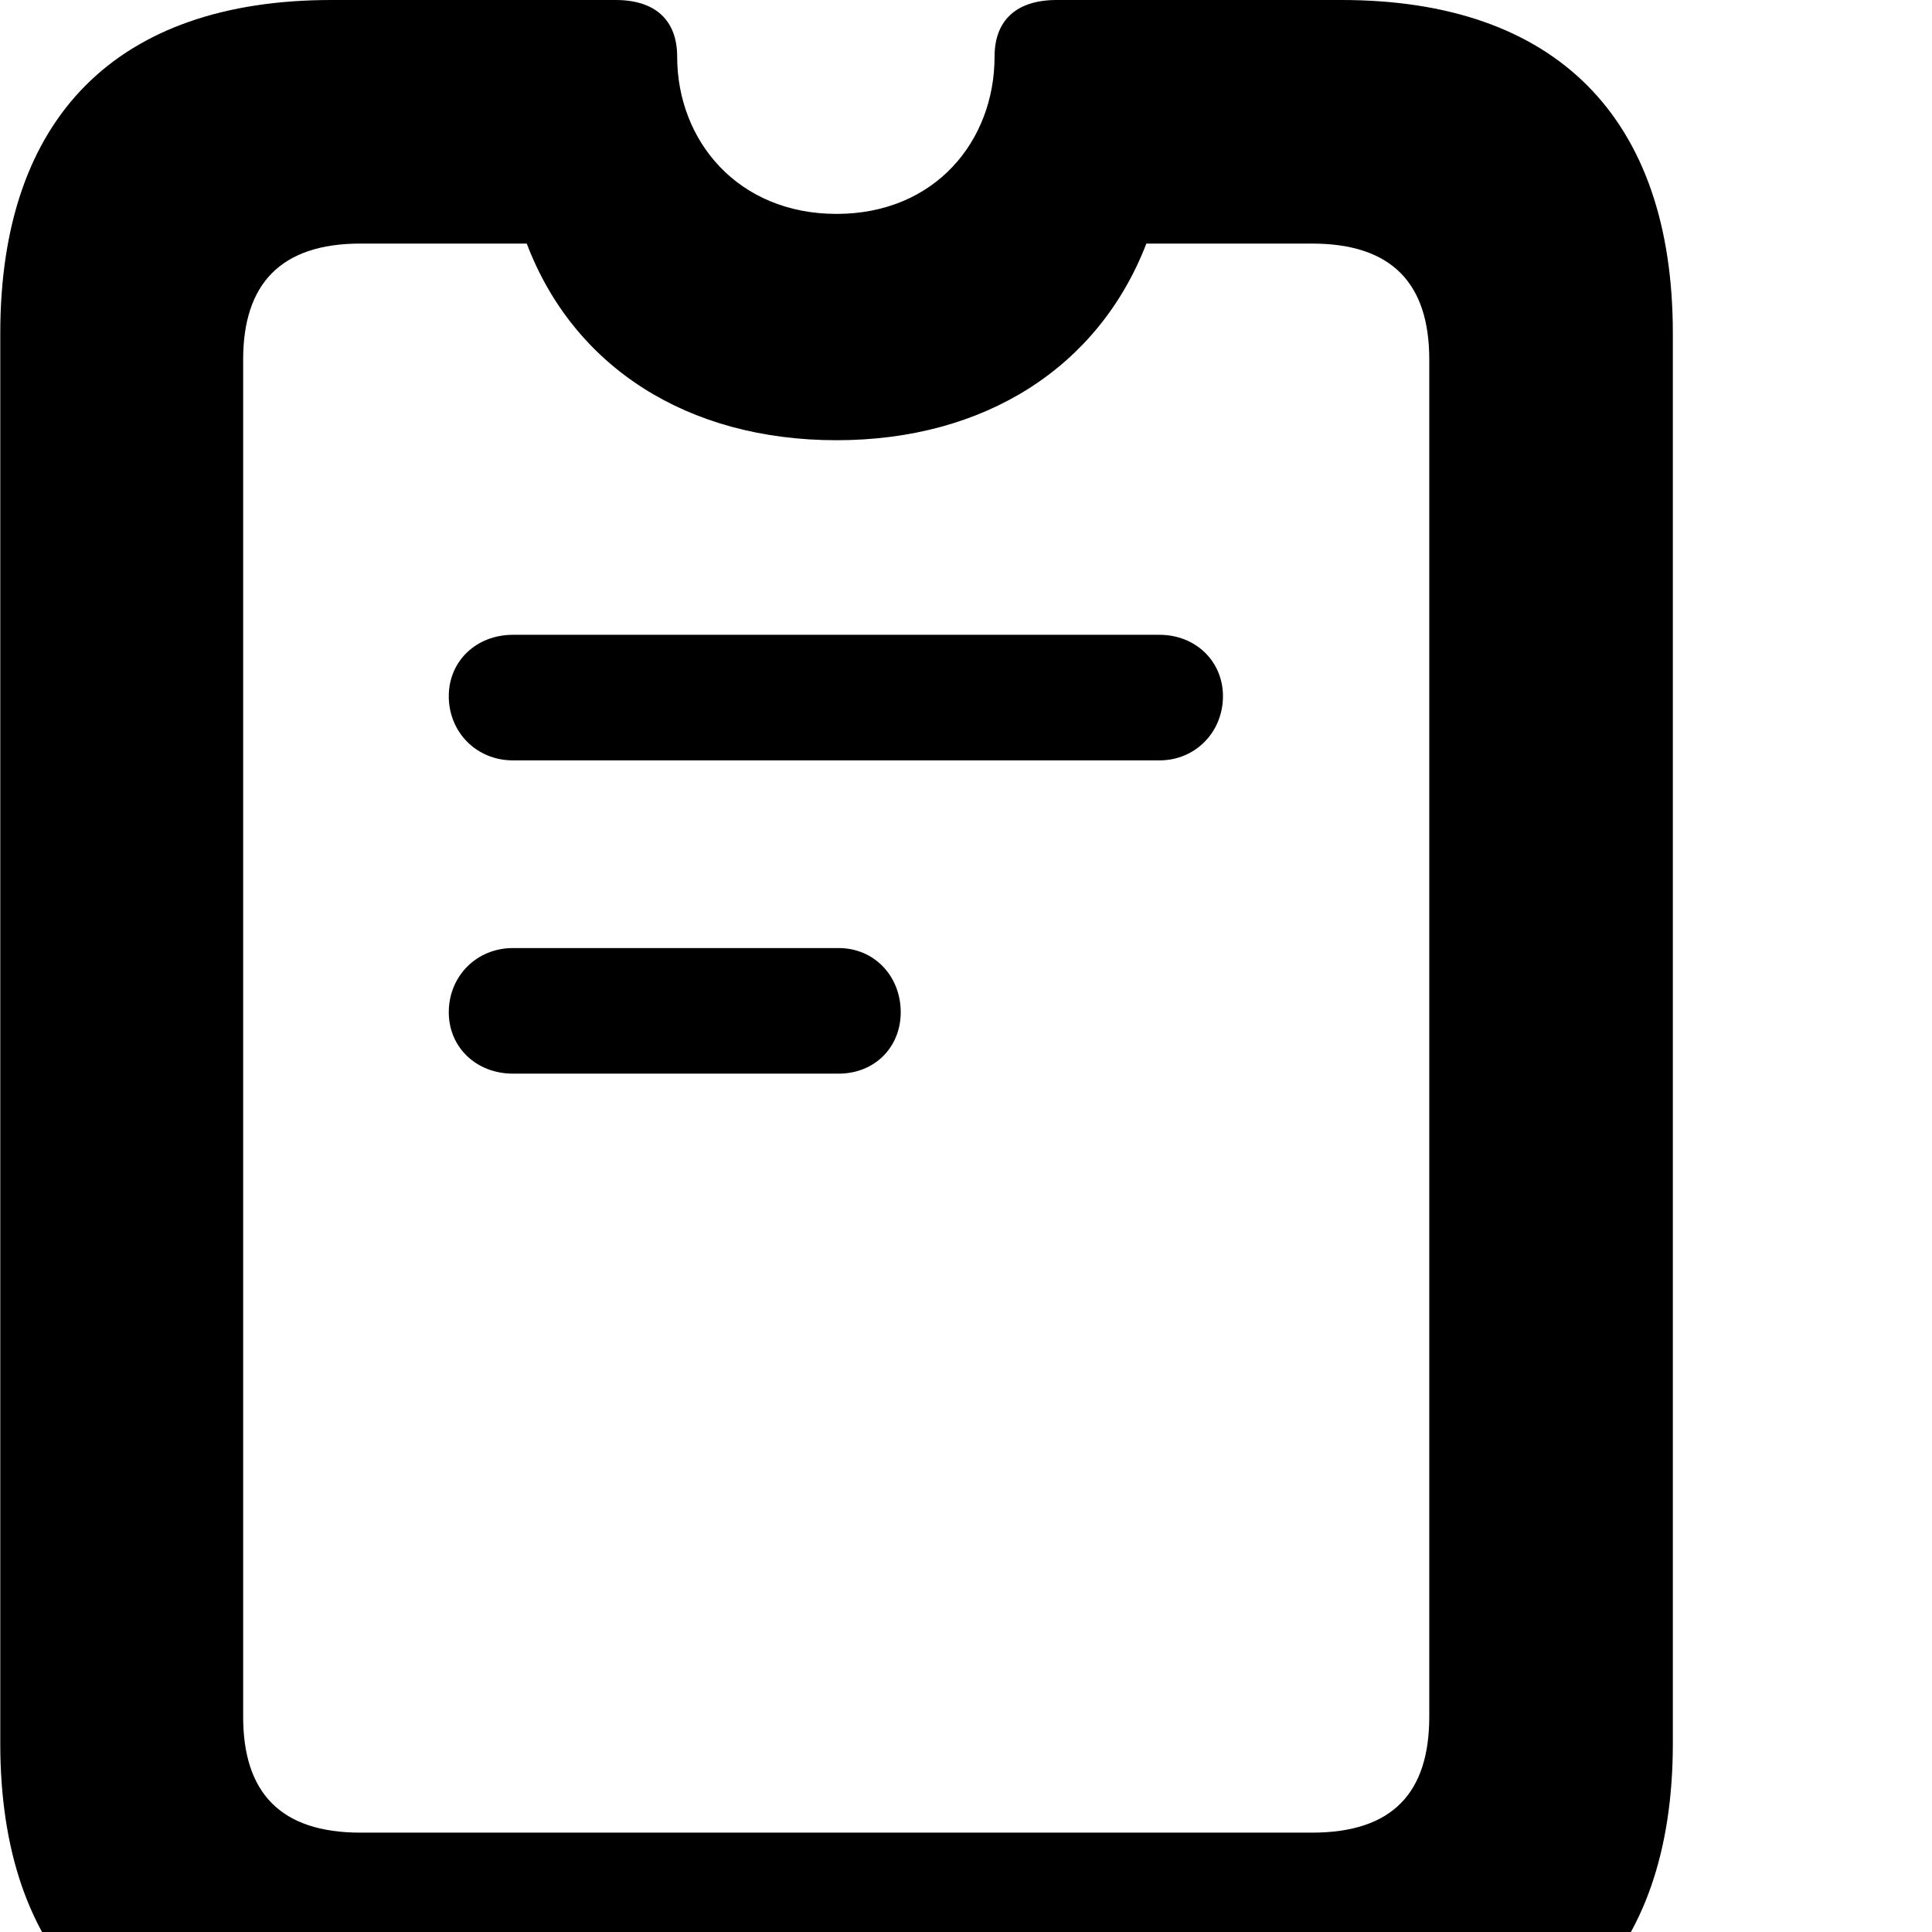 <svg xmlns="http://www.w3.org/2000/svg" viewBox="0 0 28 28" width="28" height="28">
  <path d="M4.804 30.09H19.444C22.544 30.09 24.244 28.38 24.244 25.27V4.83C24.244 1.7 22.544 0 19.444 0H15.314C14.724 0 14.414 0.3 14.414 0.82C14.414 2.04 13.554 3.1 12.124 3.1C10.694 3.1 9.814 2.04 9.814 0.82C9.814 0.3 9.504 0 8.924 0H4.804C1.694 0 0.004 1.7 0.004 4.83V25.27C0.004 28.38 1.694 30.09 4.804 30.09ZM5.224 26.56C4.064 26.56 3.524 25.98 3.524 24.88V5.21C3.524 4.12 4.064 3.53 5.224 3.53H7.634C8.314 5.32 9.964 6.38 12.124 6.38C14.274 6.38 15.924 5.32 16.614 3.53H19.014C20.184 3.53 20.714 4.12 20.714 5.21V24.88C20.714 25.98 20.184 26.56 19.014 26.56ZM7.434 11.02H16.804C17.324 11.02 17.724 10.61 17.724 10.09C17.724 9.58 17.324 9.2 16.804 9.2H7.434C6.904 9.2 6.504 9.58 6.504 10.09C6.504 10.61 6.904 11.02 7.434 11.02ZM7.434 15.56H12.154C12.674 15.56 13.054 15.18 13.054 14.67C13.054 14.15 12.674 13.74 12.154 13.74H7.434C6.904 13.74 6.504 14.15 6.504 14.67C6.504 15.18 6.904 15.56 7.434 15.56Z" />
</svg>